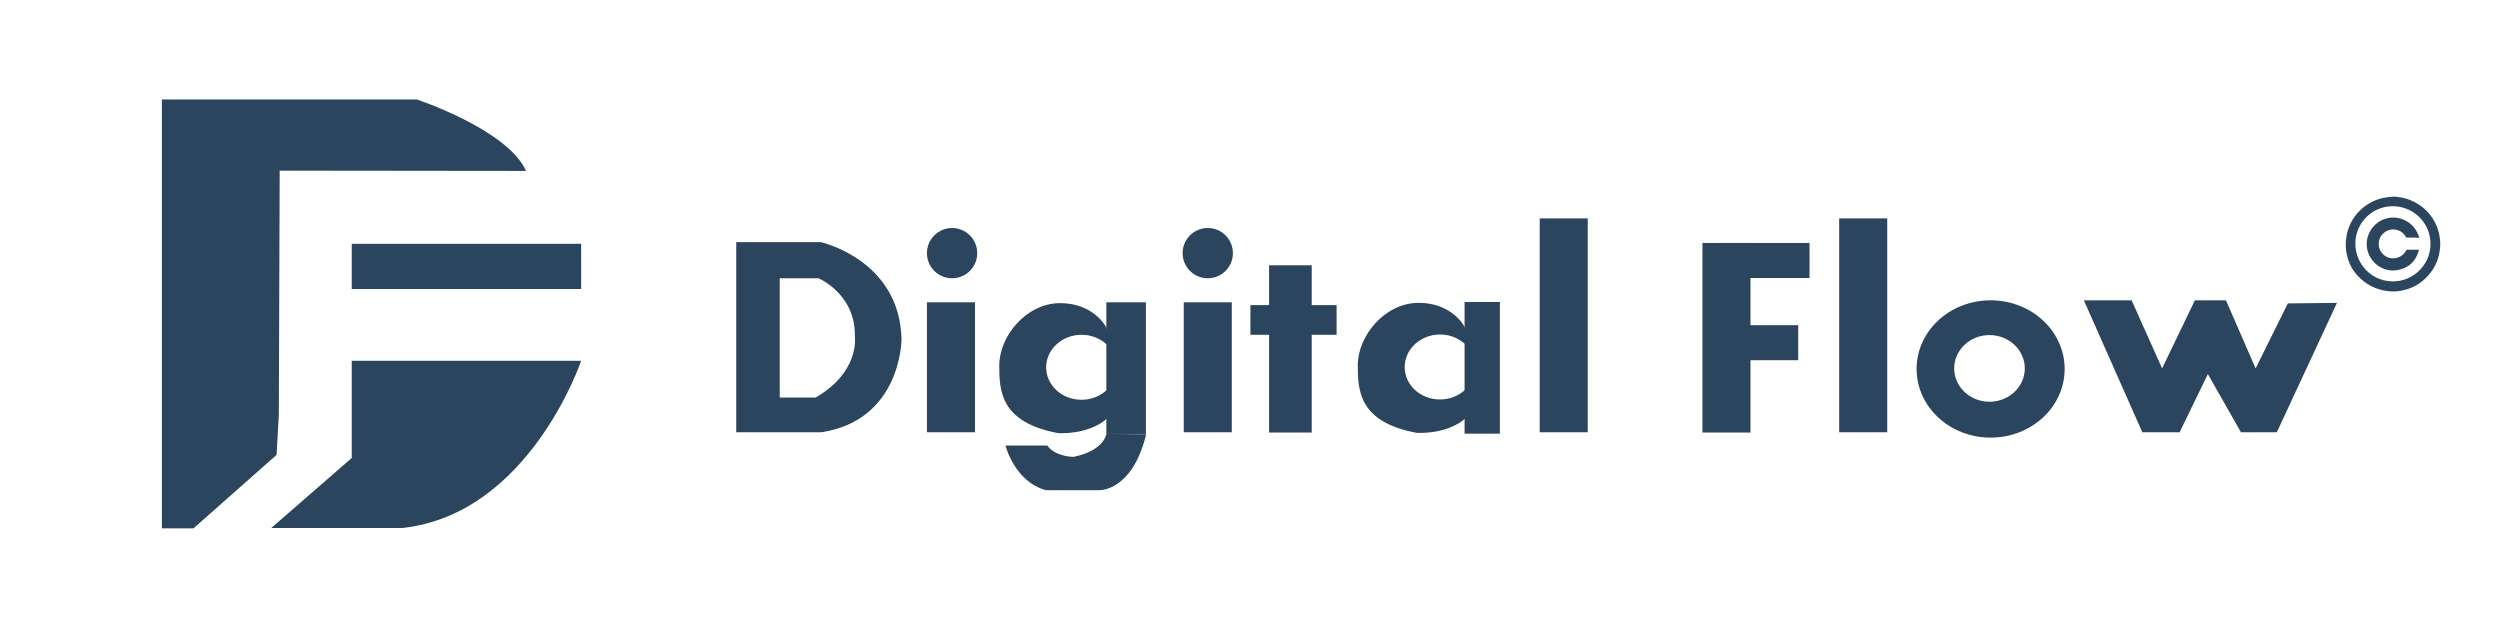 <?xml version="1.0" encoding="utf-8"?>
<!-- Generator: Adobe Illustrator 23.0.2, SVG Export Plug-In . SVG Version: 6.00 Build 0)  -->
<svg version="1.1" id="Layer_1" xmlns="http://www.w3.org/2000/svg" xmlns:xlink="http://www.w3.org/1999/xlink" x="0px" y="0px"
	 viewBox="0 0 884.9 227.6" style="enable-background:new 0 0 884.9 227.6;" xml:space="preserve">
<style type="text/css">
	.st0{fill:#2B455F;}
</style>
<path class="st0" d="M97.9,161l-29.4,26H57.3V35.2h90.2c0,0,32.1,10.6,38.7,25.3L99,60.4l-0.3,86.3"/>
<rect x="124.5" y="86.3" class="st0" width="81.2" height="16"/>
<path class="st0" d="M124.5,127.7h81.2c0,0-18.3,54.4-63.4,59.2H96l28.5-24.8"/>
<path class="st0" d="M290.5,85.7h-29.9V153h30.1c28.4-4.3,28.4-32.9,28.4-32.9C318.5,91.9,290.5,85.7,290.5,85.7z M288.7,140.7H276
	V98.5h13.7c0,0,13.3,5.5,12.9,20.8C302.6,119.4,304.3,131.7,288.7,140.7z"/>
<rect x="328.1" y="107" class="st0" width="17" height="46"/>
<circle class="st0" cx="337" cy="89.6" r="8.9"/>
<circle class="st0" cx="427.5" cy="89.6" r="8.9"/>
<rect x="419" y="107" class="st0" width="17" height="46"/>
<rect x="545" y="77.3" class="st0" width="17" height="75.7"/>
<rect x="651" y="77.3" class="st0" width="17" height="75.7"/>
<rect x="449.2" y="93.9" class="st0" width="15.1" height="59.2"/>
<rect x="442.6" y="108" class="st0" width="30.5" height="10.5"/>
<rect x="602.6" y="86" class="st0" width="17" height="67.1"/>
<rect x="610" y="86" class="st0" width="30.5" height="12.4"/>
<rect x="606" y="115.1" class="st0" width="30.5" height="12.4"/>
<path class="st0" d="M704.6,106.3c-14.5,0-26.2,10.9-26.2,24.3s11.7,24.3,26.2,24.3s26.2-10.9,26.2-24.3S719.1,106.3,704.6,106.3z
	 M704.2,142.2c-6.9,0-12.5-5.3-12.5-11.8s5.6-11.8,12.5-11.8s12.5,5.3,12.5,11.8S711.1,142.2,704.2,142.2z"/>
<polygon class="st0" points="737.6,106.3 754.5,106.3 765.3,130.4 776.9,106.3 787.9,106.3 798.4,130.4 809.8,107.4 827.2,107.2 
	805.9,153 793.2,153 781.5,132.4 771.5,153 758.3,153 "/>
<rect x="518.4" y="106.9" class="st0" width="12.5" height="46.6"/>
<rect x="391.6" y="107" class="st0" width="14" height="46.6"/>
<path class="st0" d="M391.6,153.6c0,0-0.7,5.9-11.6,8.1c0,0-6.3,0.1-9.3-4h-14.8c0,0,3.2,12.8,14.3,15.8h19c0,0,11.6,0.4,16.5-19.8"
	/>
<g>
	<path class="st0" d="M382.8,141.5c-6.9,0-12.5-5.1-12.5-11.5c0-6.3,5.6-11.5,12.5-11.5c5.1,0,9.5,2.8,11.5,6.9
		c-0.5-3.1-1.1-5.3-1.1-5.3l-1.8-4.5c0,0-4.4-8.4-16.3-8.3s-21.4,11.7-21.4,22.1c0,9.1,0.5,20.1,20.8,23.9c0,0,10.8,0.8,17.5-5.3
		c3.3-3,3.6-9.8,3.1-16C394.1,137.4,389,141.5,382.8,141.5z"/>
	<path class="st0" d="M395.3,130c0-1.7-0.4-3.2-1.1-4.6c0.3,1.9,0.7,4.2,0.9,6.6C395.2,131.4,395.3,130.7,395.3,130z"/>
</g>
<path class="st0" d="M509.7,141.4c-6.9,0-12.5-5.1-12.5-11.5c0-6.3,5.6-11.5,12.5-11.5c5.1,0,9.5,2.8,11.5,6.9
	c-0.5-3.1-1.1-5.3-1.1-5.3l-1.8-4.5c0,0-4.4-8.4-16.3-8.3s-21.4,11.7-21.4,22.1c0,9.1,0.5,20.1,20.8,23.9c0,0,10.8,0.8,17.5-5.3
	c3.3-3,3.6-9.8,3.1-16C521,137.3,515.8,141.4,509.7,141.4z"/>
<g>
	<path class="st0" d="M847.9,69.6c0.2,0.1,0.4,0.1,0.6,0.1c2.2,0.2,4.2,0.8,6.1,1.8c3.5,1.8,6.1,4.5,7.7,8.1
		c0.7,1.5,1.1,3.1,1.3,4.7c0.2,1.4,0.2,2.7,0,4.1c-0.3,2.8-1.3,5.3-2.9,7.6c-2.6,3.6-6,5.9-10.3,6.8c-1.8,0.4-3.6,0.5-5.5,0.2
		c-3.9-0.5-7.2-2.2-10-5c-2.3-2.3-3.7-5.1-4.3-8.3c-0.3-1.5-0.4-3.1-0.2-4.7c0.3-3.5,1.6-6.7,3.9-9.4c2.4-2.8,5.4-4.6,9-5.5
		c0.9-0.2,1.8-0.3,2.7-0.4c0,0,0.1,0,0.1,0C846.7,69.6,847.3,69.6,847.9,69.6z M846.8,99.6c7.3,0.1,13.3-5.7,13.5-12.9
		c0.2-7.5-5.7-13.5-13-13.7c-7.4-0.2-13.5,5.7-13.6,13C833.6,93.4,839.4,99.5,846.8,99.6z"/>
	<path class="st0" d="M853.9,84.1c-0.7,0-1.4,0-2,0c-0.2,0-0.2-0.1-0.3-0.2c-1-1.8-2.6-2.7-4.7-2.7c-2.5,0.1-4.7,2.1-4.9,4.6
		c-0.3,2.7,1.6,5.2,4.3,5.6c2.2,0.3,4.4-0.8,5.4-2.8c0.1-0.1,0.1-0.2,0.3-0.2c1.3,0,2.7,0,4,0c0.2,0,0.2,0,0.2,0.2
		c-1.1,3.9-3.6,6.3-7.6,7c-4.5,0.8-8.9-1.9-10.4-6.3c-1.8-5.2,1.6-11,7-12.1c4.4-0.9,8.8,1.4,10.6,5.5c0.2,0.4,0.3,0.9,0.5,1.3
		c0,0.2,0,0.2-0.1,0.2C855.2,84.1,854.5,84.1,853.9,84.1C853.9,84.1,853.9,84.1,853.9,84.1z"/>
</g>
</svg>
